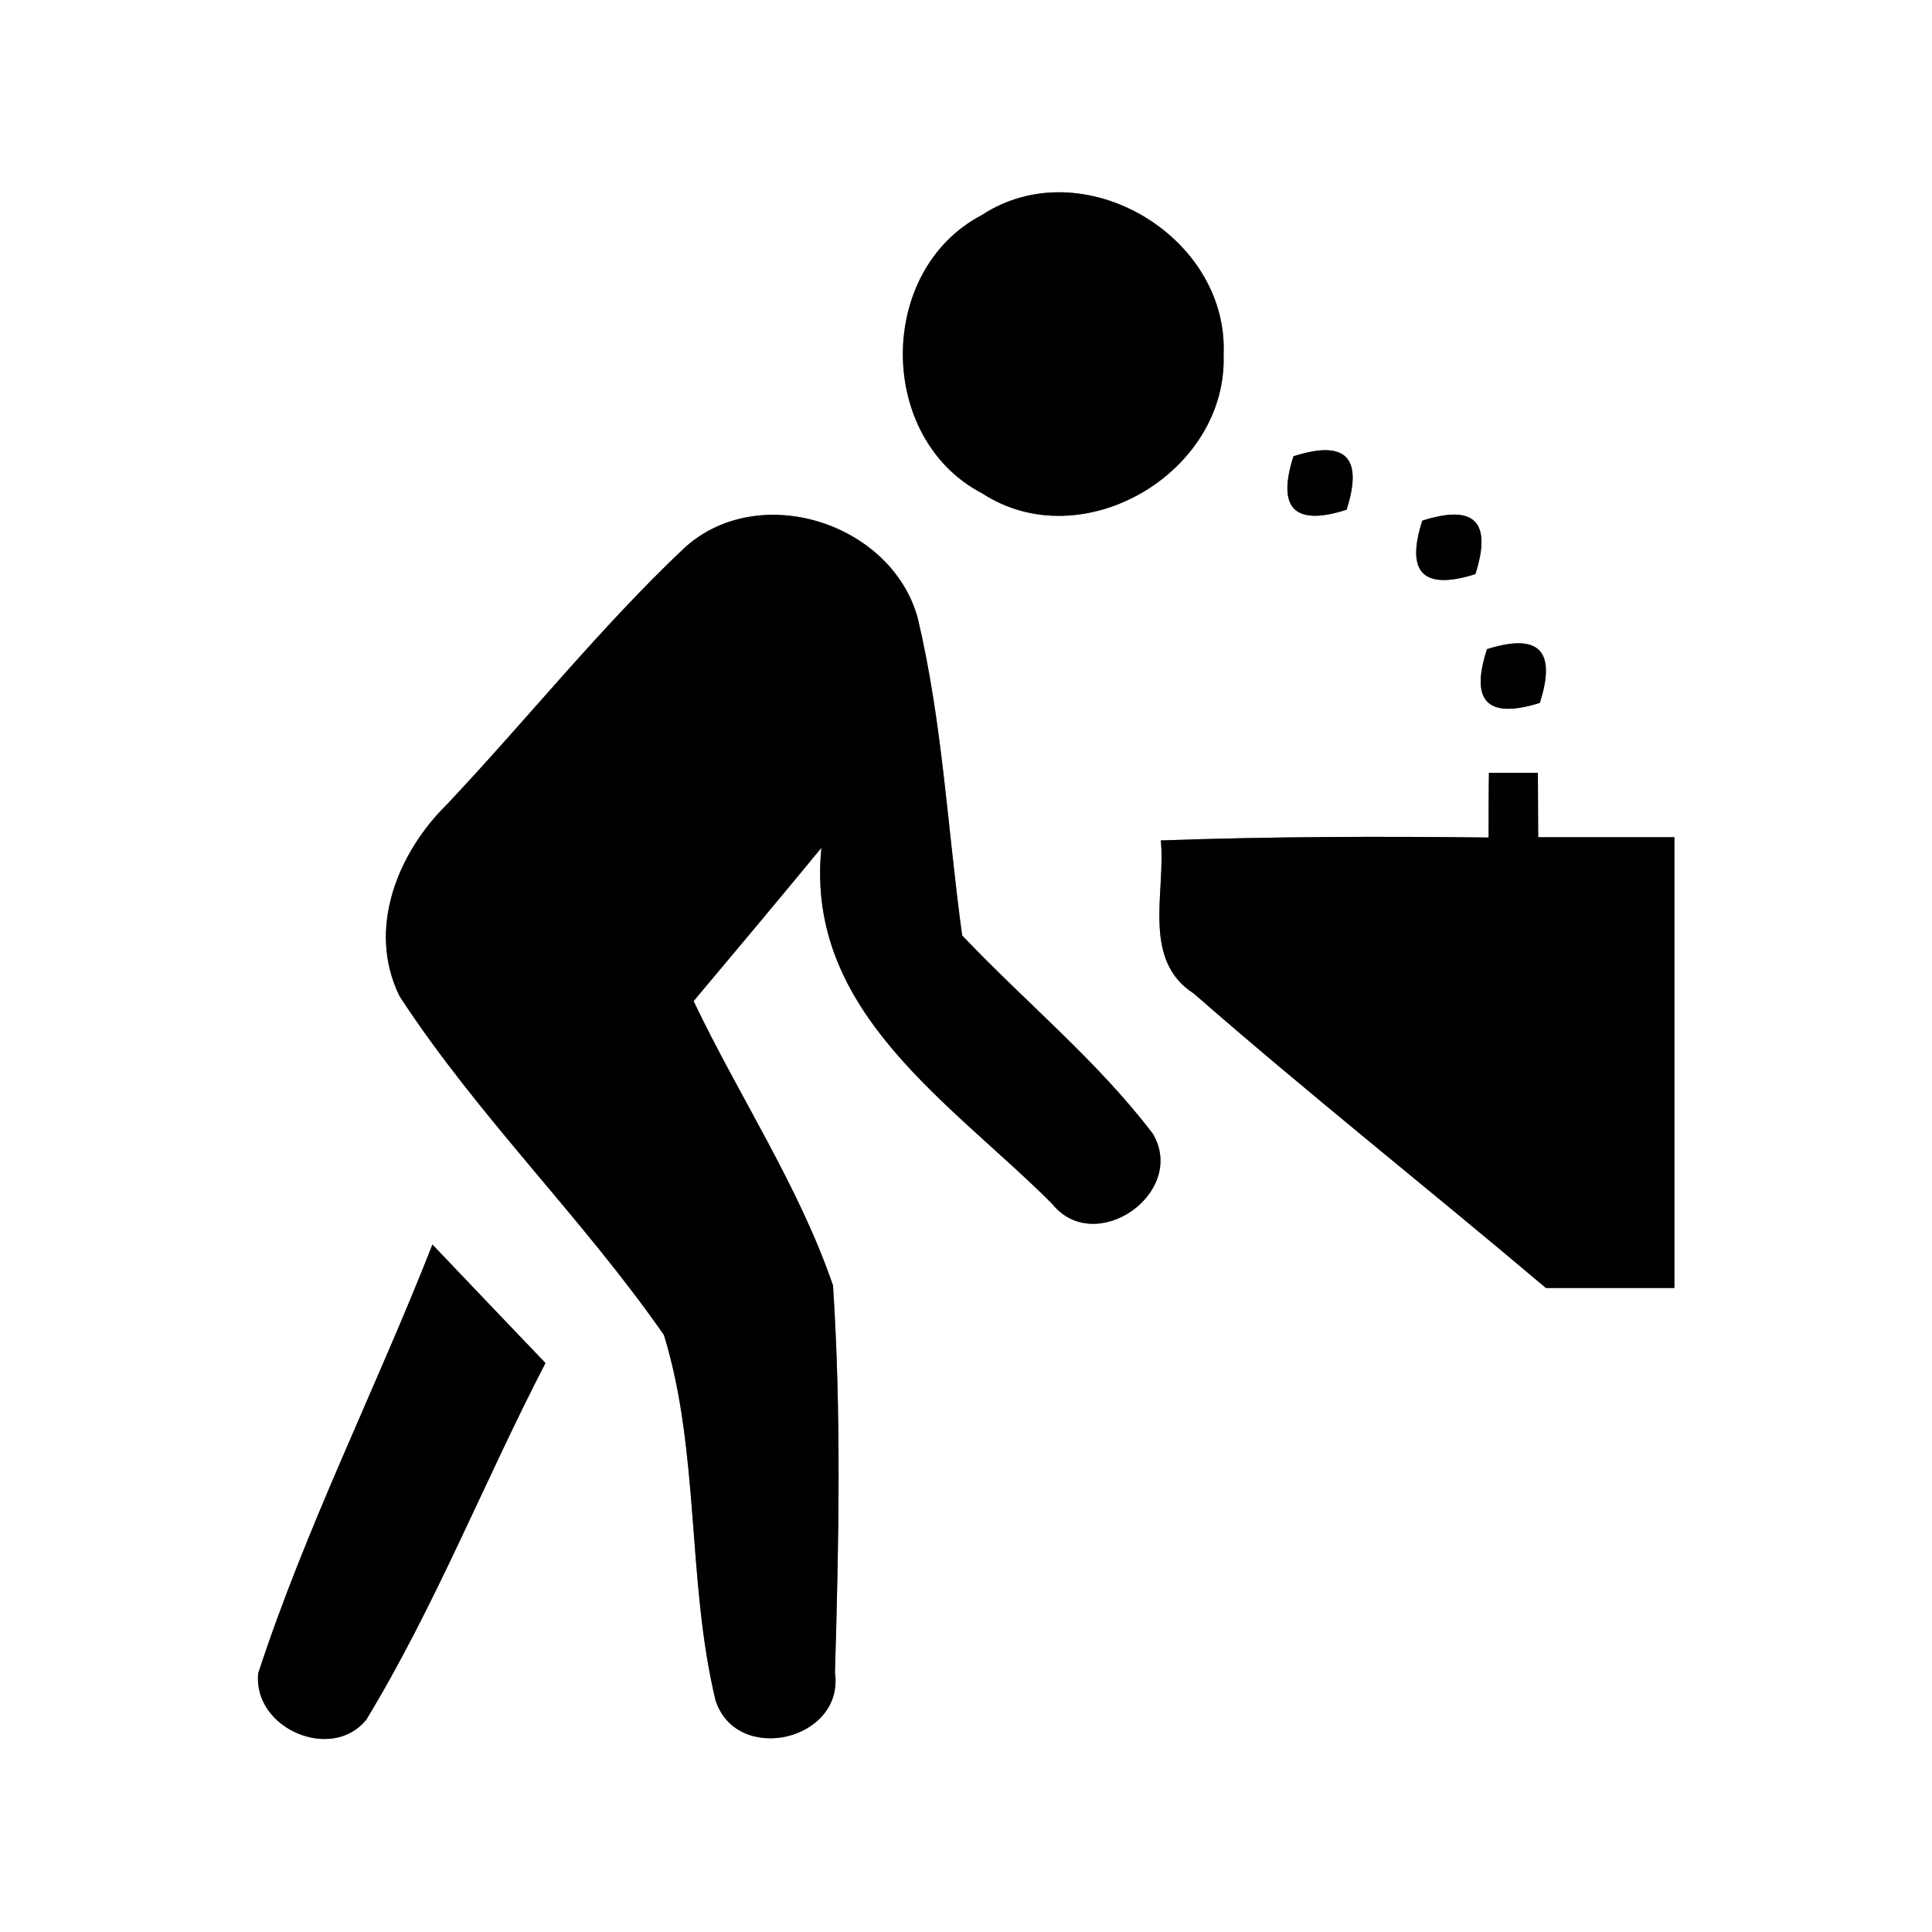 <?xml version="1.0" encoding="UTF-8" ?>
<!DOCTYPE svg PUBLIC "-//W3C//DTD SVG 1.1//EN" "http://www.w3.org/Graphics/SVG/1.1/DTD/svg11.dtd">
<svg width="60pt" height="60pt" viewBox="0 0 60 60" version="1.1" xmlns="http://www.w3.org/2000/svg">
<rect x="0" y="0" width="60" height="60" fill="#808080" stroke="none"/>
<g id="#ffffffff">
<path fill="#ffffff" opacity="1.00" d=" M 0.00 0.00 L 60.00 0.00 L 60.00 60.00 L 0.00 60.00 L 0.00 0.00 M 30.49 6.68 C 27.22 8.39 27.22 13.61 30.50 15.32 C 33.61 17.35 38.13 14.68 38.00 11.01 C 38.16 7.32 33.61 4.63 30.49 6.68 M 40.17 14.17 C 39.65 15.79 40.20 16.35 41.82 15.83 C 42.34 14.20 41.79 13.65 40.17 14.17 M 21.24 17.03 C 18.62 19.51 16.37 22.34 13.90 24.96 C 12.35 26.48 11.38 28.85 12.41 30.94 C 14.84 34.67 18.08 37.81 20.62 41.46 C 21.74 45.12 21.33 49.08 22.22 52.80 C 22.87 54.83 26.23 54.06 25.93 51.94 C 26.05 47.93 26.13 43.91 25.87 39.92 C 24.80 36.81 22.95 34.05 21.54 31.09 C 22.87 29.51 24.19 27.93 25.51 26.33 C 24.99 31.42 29.52 34.23 32.67 37.38 C 34.00 39.05 36.87 37.06 35.81 35.22 C 34.08 32.94 31.84 31.12 29.88 29.05 C 29.43 25.77 29.27 22.43 28.50 19.19 C 27.68 16.22 23.54 14.91 21.24 17.03 M 44.17 16.17 C 43.65 17.79 44.20 18.34 45.82 17.83 C 46.34 16.20 45.79 15.65 44.17 16.17 M 46.18 20.16 C 45.65 21.78 46.19 22.34 47.82 21.83 C 48.34 20.21 47.80 19.65 46.18 20.16 M 46.24 24.00 C 46.23 24.50 46.23 25.50 46.23 26.01 C 42.84 25.97 39.44 25.98 36.05 26.10 C 36.21 27.70 35.44 29.81 37.08 30.86 C 40.65 33.98 44.38 36.93 48.01 40.00 C 49.34 40.00 50.67 40.00 52.00 40.00 C 52.00 35.33 52.00 30.67 52.00 26.00 C 50.59 26.00 49.18 26.00 47.77 26.00 C 47.77 25.50 47.76 24.50 47.76 24.00 C 47.38 24.00 46.62 24.00 46.24 24.00 M 13.43 38.65 C 11.68 43.11 9.51 47.41 8.02 51.96 C 7.84 53.68 10.31 54.74 11.38 53.40 C 13.52 49.87 15.04 46.00 16.94 42.33 C 15.77 41.11 14.60 39.88 13.43 38.65 Z" />
</g>
<g id="#000000ff">
<path fill="#000000" opacity="1.00" d=" M 30.49 6.68 C 33.61 4.63 38.16 7.32 38.00 11.01 C 38.13 14.68 33.61 17.35 30.50 15.32 C 27.22 13.61 27.22 8.39 30.49 6.68 Z" />
<path fill="#000000" opacity="1.00" d=" M 40.17 14.17 C 41.79 13.65 42.34 14.20 41.82 15.83 C 40.20 16.35 39.65 15.79 40.17 14.17 Z" />
<path fill="#000000" opacity="1.00" d=" M 21.24 17.03 C 23.54 14.91 27.68 16.22 28.50 19.19 C 29.27 22.43 29.43 25.77 29.88 29.05 C 31.84 31.12 34.08 32.94 35.81 35.22 C 36.87 37.06 34.00 39.05 32.67 37.38 C 29.52 34.23 24.99 31.42 25.51 26.33 C 24.19 27.93 22.87 29.51 21.54 31.09 C 22.95 34.05 24.80 36.81 25.87 39.92 C 26.13 43.91 26.05 47.93 25.93 51.94 C 26.23 54.06 22.87 54.83 22.22 52.80 C 21.33 49.08 21.74 45.12 20.62 41.46 C 18.08 37.81 14.84 34.67 12.41 30.94 C 11.38 28.85 12.35 26.48 13.90 24.96 C 16.37 22.34 18.62 19.51 21.24 17.03 Z" />
<path fill="#000000" opacity="1.00" d=" M 44.17 16.17 C 45.79 15.65 46.34 16.20 45.82 17.83 C 44.20 18.34 43.65 17.79 44.17 16.17 Z" />
<path fill="#000000" opacity="1.00" d=" M 46.18 20.16 C 47.80 19.65 48.34 20.21 47.82 21.83 C 46.19 22.34 45.65 21.78 46.18 20.16 Z" />
<path fill="#000000" opacity="1.00" d=" M 46.24 24.00 C 46.62 24.00 47.38 24.00 47.76 24.00 C 47.76 24.50 47.77 25.50 47.77 26.00 C 49.18 26.00 50.59 26.00 52.00 26.00 C 52.00 30.67 52.00 35.33 52.00 40.00 C 50.67 40.00 49.34 40.00 48.01 40.00 C 44.38 36.93 40.65 33.98 37.08 30.86 C 35.44 29.81 36.21 27.70 36.05 26.10 C 39.44 25.98 42.84 25.97 46.23 26.01 C 46.23 25.50 46.23 24.50 46.24 24.00 Z" />
<path fill="#000000" opacity="1.00" d=" M 13.43 38.65 C 14.60 39.88 15.77 41.11 16.94 42.33 C 15.04 46.00 13.52 49.87 11.38 53.40 C 10.31 54.74 7.84 53.68 8.02 51.96 C 9.51 47.41 11.68 43.11 13.43 38.65 Z" />
</g>
</svg>
